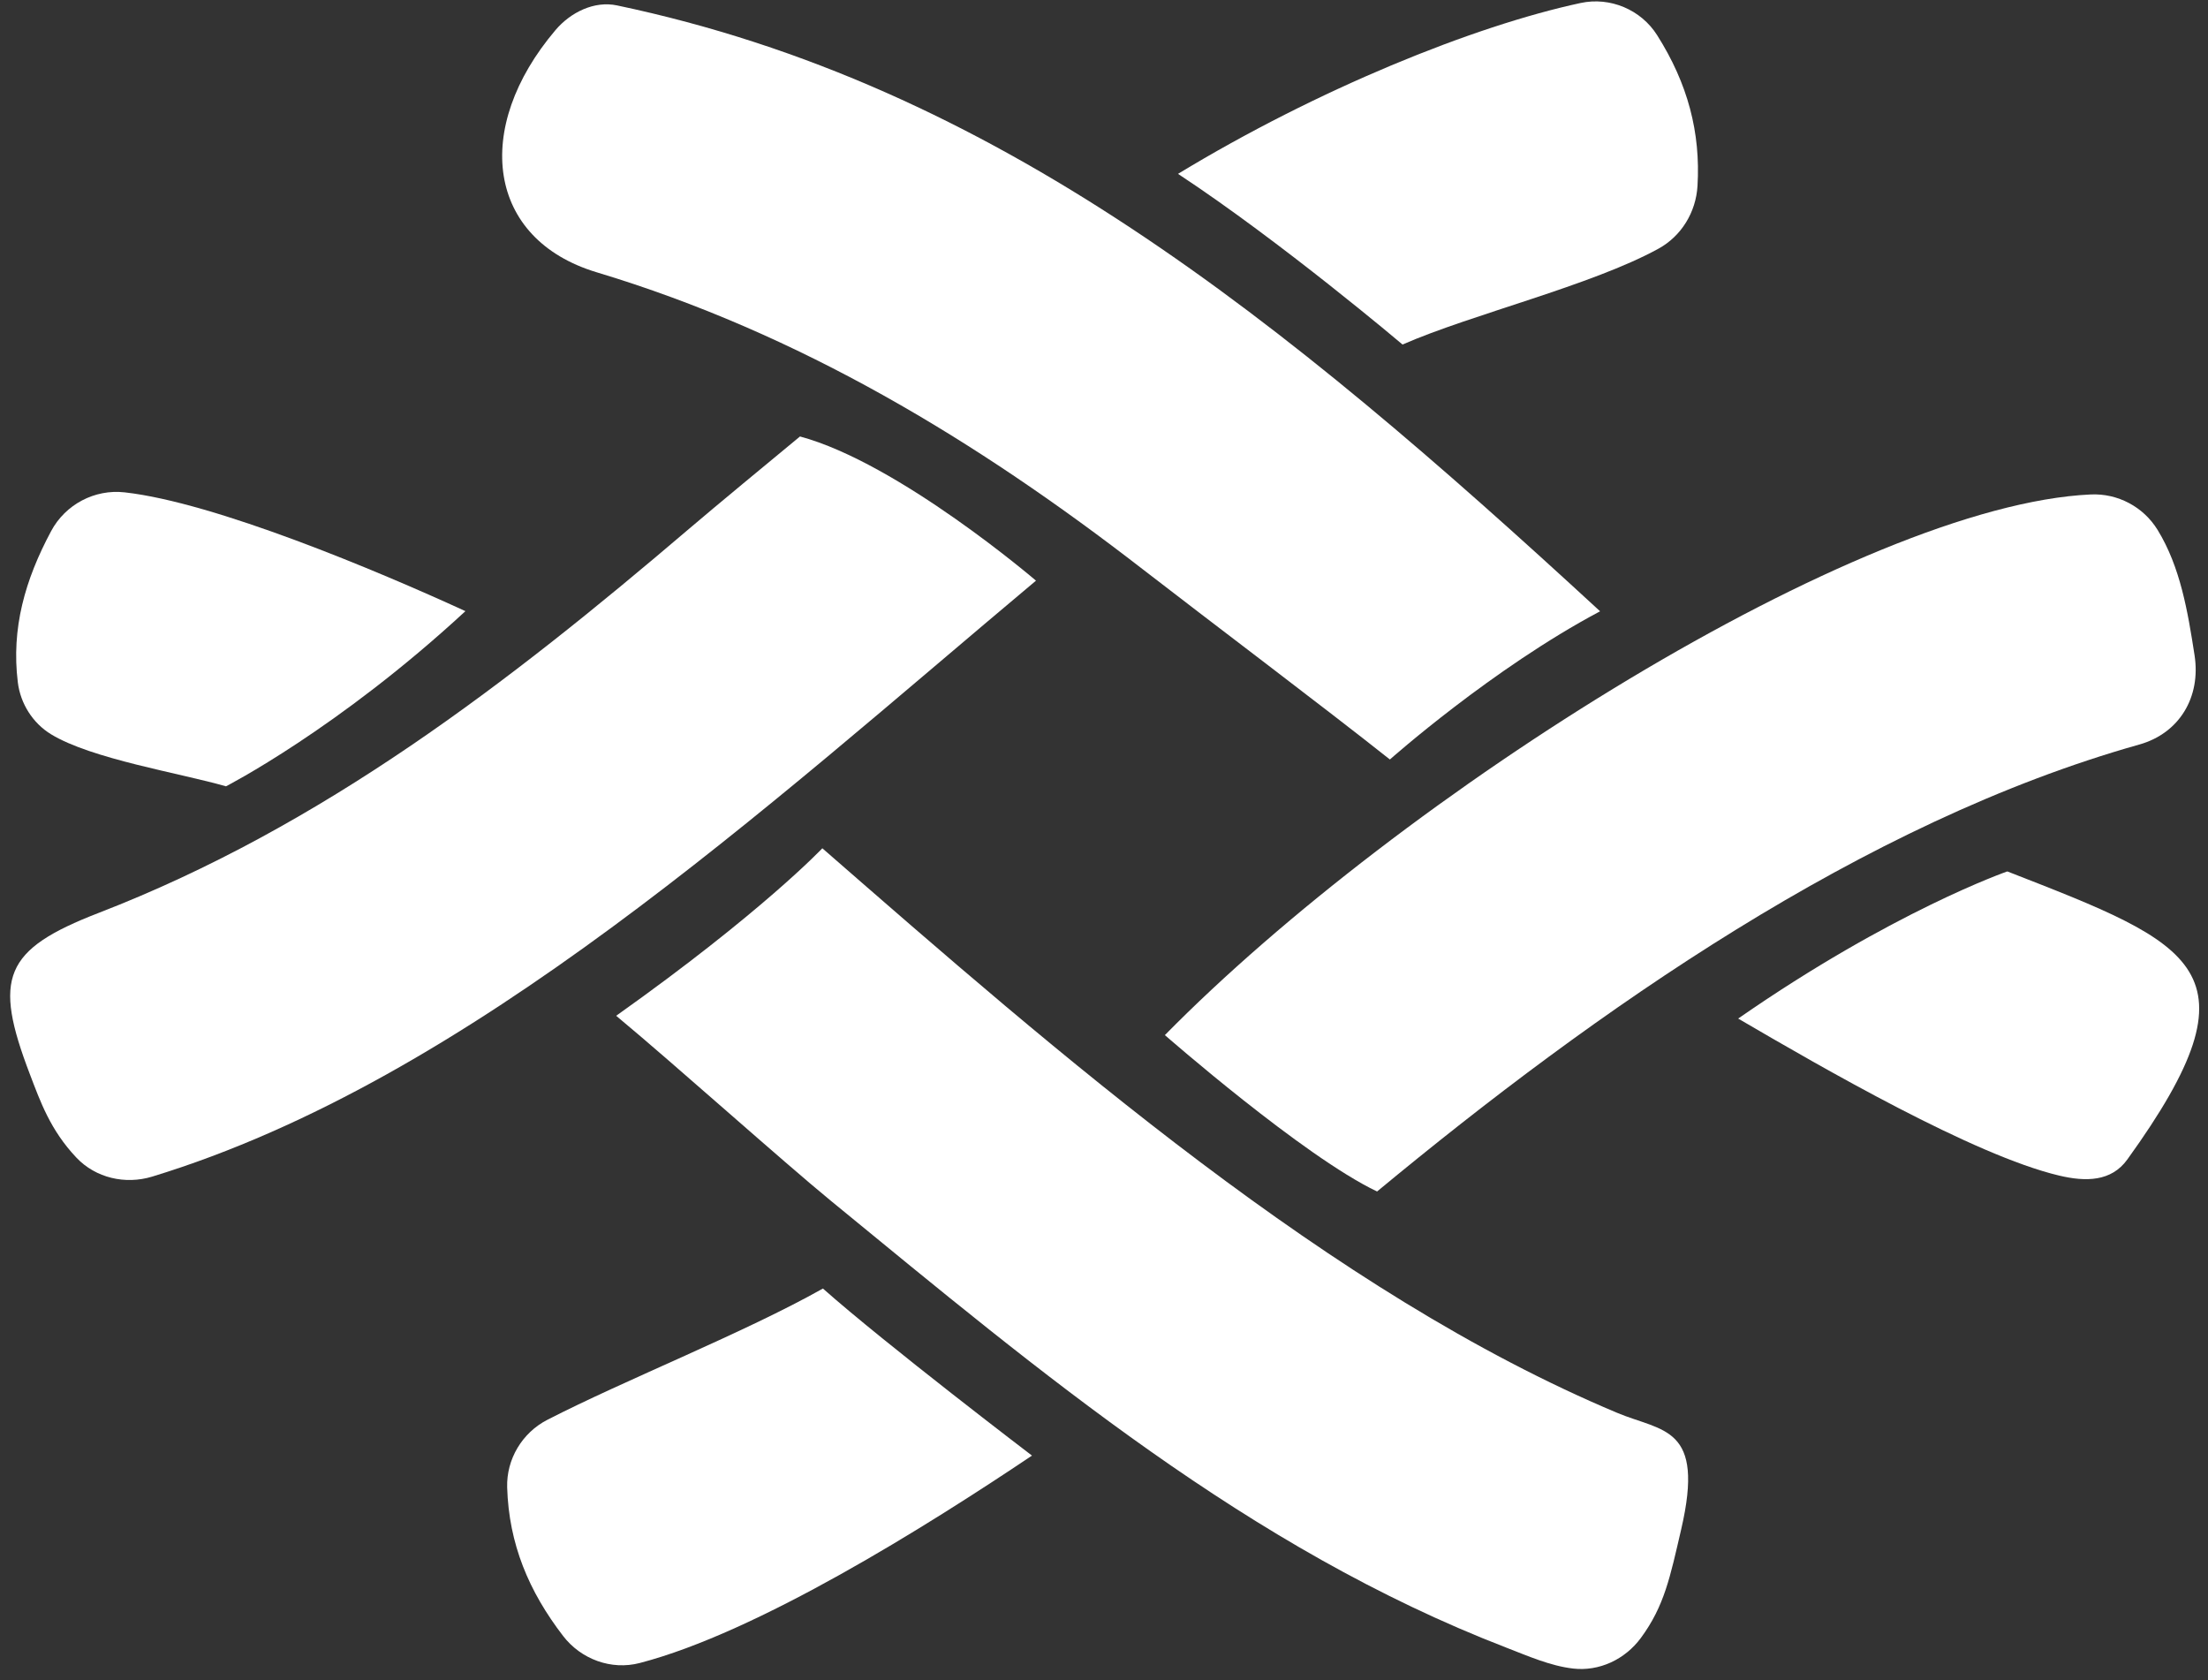 <svg width="184" height="140" viewBox="0 0 184 140" fill="none" xmlns="http://www.w3.org/2000/svg">
<rect x="0" y="0" width="184" height="140" fill="#333333" stroke="none"/>
<path d="M140.1 127.431C139.177 131.401 138.704 133.819 136.735 136.488C135.422 138.268 133.272 139.289 131.082 139.032C129.179 138.809 127.336 137.99 125.483 137.274C104.054 128.993 86.761 114.412 69.29 100.1C65.126 96.688 56.338 88.791 51.347 84.641C63.498 76.017 68.528 70.683 68.528 70.683C88.106 87.75 110.934 107.729 134.757 117.723C138.553 119.316 142.105 118.8 140.1 127.431Z" fill="white"/>
<path d="M115.824 63.285C110.312 58.911 100.672 51.651 95.229 47.435C81.399 36.723 66.649 27.784 49.728 22.69C40.563 19.931 39.359 10.681 46.288 2.511C47.548 1.026 49.517 0.051 51.419 0.451C82.934 7.076 106.783 26.465 133.341 50.936C124.355 55.702 115.824 63.285 115.824 63.285Z" fill="white"/>
<path d="M97.073 86.251C116.751 66.252 154.958 42.09 174.226 41.201C176.478 41.097 178.617 42.228 179.8 44.155C181.698 47.246 182.312 50.947 182.878 54.587C183.426 58.103 181.6 61.104 178.278 62.038C155.259 68.512 132.903 84.253 114.757 99.281C108.654 96.387 97.073 86.251 97.073 86.251Z" fill="white"/>
<path d="M86.332 48.384C63.727 67.335 39.199 89.947 12.682 98.042C10.444 98.725 7.972 98.161 6.362 96.456C4.196 94.163 3.366 91.803 2.488 89.506C-0.58 81.48 0.29 79.133 8.233 76.064C26.877 68.858 42.39 56.883 57.399 44.082C59.672 42.143 64.18 38.422 66.666 36.369C74.889 38.582 86.332 48.384 86.332 48.384Z" fill="white"/>
<path d="M45.607 118.31C52.089 114.975 62.069 111.038 68.576 107.368C73.831 112.021 85.999 121.289 85.999 121.289C77.176 127.212 63.104 136.029 53.307 138.573C50.938 139.188 48.423 138.263 46.927 136.32C44.063 132.598 42.406 128.647 42.264 123.945C42.193 121.587 43.516 119.386 45.607 118.31Z" fill="white"/>
<path d="M98.168 14.487C109.753 7.452 122.788 2.168 131.72 0.249C134.177 -0.278 136.744 0.799 138.092 2.927C140.655 6.973 141.721 11.04 141.459 15.487C141.33 17.681 140.118 19.673 138.198 20.726C132.594 23.798 122.614 26.194 116.878 28.708C116.878 28.708 106.763 20.14 98.168 14.487Z" fill="white"/>
<path d="M167.275 72.612C182.921 78.714 188.693 80.783 177.278 96.614C175.94 98.47 173.813 98.482 171.592 97.955C164.473 96.267 151.84 88.958 144.847 84.873C157.737 75.92 167.275 72.612 167.275 72.612Z" fill="white"/>
<path d="M18.831 65.52C14.967 64.41 7.616 63.24 4.249 61.181C2.727 60.251 1.704 58.63 1.485 56.855C0.932 52.366 2.08 48.323 4.261 44.254C5.452 42.032 7.885 40.746 10.383 41.025C17.886 41.861 31.445 47.554 38.785 50.924C28.155 60.753 18.831 65.52 18.831 65.52Z" fill="white"/>
</svg>
